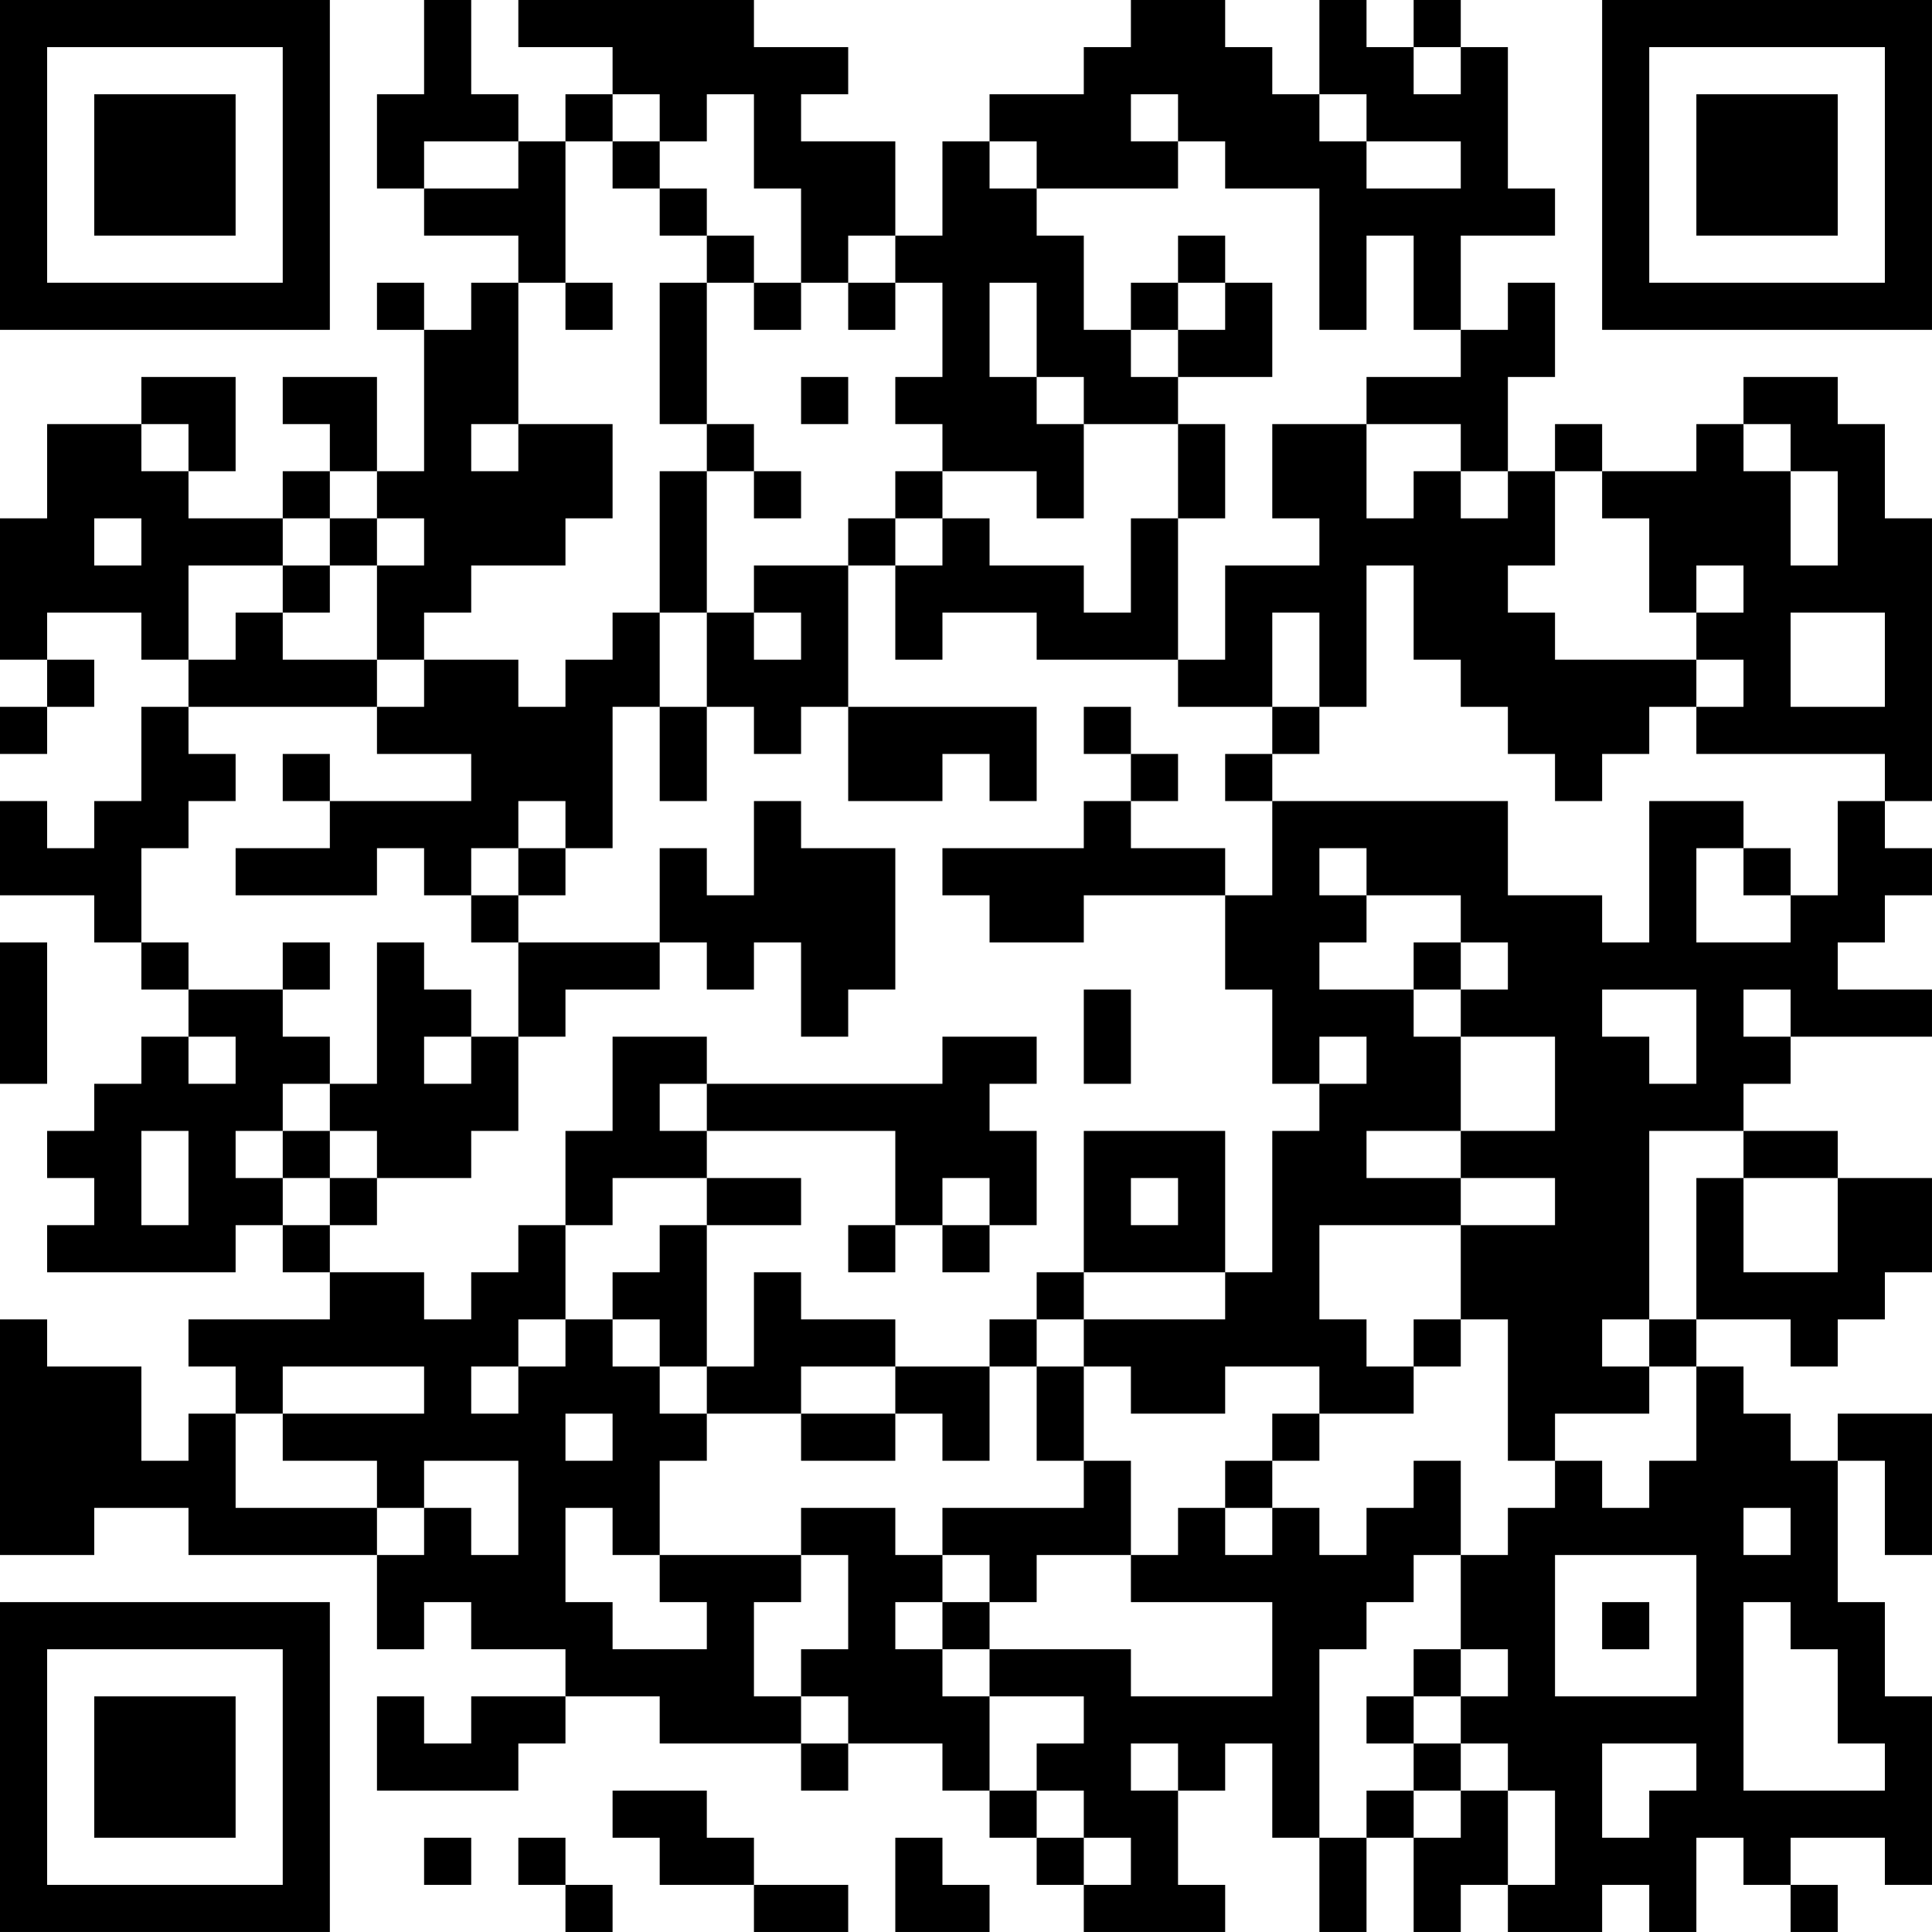 <?xml version="1.0" encoding="UTF-8"?>
<svg xmlns="http://www.w3.org/2000/svg" version="1.1" width="200" height="200" viewBox="0 0 200 200"><rect x="0" y="0" width="200" height="200" fill="#ffffff"/><g transform="scale(4.878)"><g transform="translate(0,0)"><path fill-rule="evenodd" d="M9 0L9 2L8 2L8 4L9 4L9 5L11 5L11 6L10 6L10 7L9 7L9 6L8 6L8 7L9 7L9 10L8 10L8 8L6 8L6 9L7 9L7 10L6 10L6 11L4 11L4 10L5 10L5 8L3 8L3 9L1 9L1 11L0 11L0 14L1 14L1 15L0 15L0 16L1 16L1 15L2 15L2 14L1 14L1 13L3 13L3 14L4 14L4 15L3 15L3 17L2 17L2 18L1 18L1 17L0 17L0 19L2 19L2 20L3 20L3 21L4 21L4 22L3 22L3 23L2 23L2 24L1 24L1 25L2 25L2 26L1 26L1 27L5 27L5 26L6 26L6 27L7 27L7 28L4 28L4 29L5 29L5 30L4 30L4 31L3 31L3 29L1 29L1 28L0 28L0 33L2 33L2 32L4 32L4 33L8 33L8 35L9 35L9 34L10 34L10 35L12 35L12 36L10 36L10 37L9 37L9 36L8 36L8 38L11 38L11 37L12 37L12 36L14 36L14 37L17 37L17 38L18 38L18 37L20 37L20 38L21 38L21 39L22 39L22 40L23 40L23 41L26 41L26 40L25 40L25 38L26 38L26 37L27 37L27 39L28 39L28 41L29 41L29 39L30 39L30 41L31 41L31 40L32 40L32 41L34 41L34 40L35 40L35 41L36 41L36 39L37 39L37 40L38 40L38 41L39 41L39 40L38 40L38 39L40 39L40 40L41 40L41 36L40 36L40 34L39 34L39 31L40 31L40 33L41 33L41 30L39 30L39 31L38 31L38 30L37 30L37 29L36 29L36 28L38 28L38 29L39 29L39 28L40 28L40 27L41 27L41 25L39 25L39 24L37 24L37 23L38 23L38 22L41 22L41 21L39 21L39 20L40 20L40 19L41 19L41 18L40 18L40 17L41 17L41 11L40 11L40 9L39 9L39 8L37 8L37 9L36 9L36 10L34 10L34 9L33 9L33 10L32 10L32 8L33 8L33 6L32 6L32 7L31 7L31 5L33 5L33 4L32 4L32 1L31 1L31 0L30 0L30 1L29 1L29 0L28 0L28 2L27 2L27 1L26 1L26 0L24 0L24 1L23 1L23 2L21 2L21 3L20 3L20 5L19 5L19 3L17 3L17 2L18 2L18 1L16 1L16 0L11 0L11 1L13 1L13 2L12 2L12 3L11 3L11 2L10 2L10 0ZM30 1L30 2L31 2L31 1ZM13 2L13 3L12 3L12 6L11 6L11 9L10 9L10 10L11 10L11 9L13 9L13 11L12 11L12 12L10 12L10 13L9 13L9 14L8 14L8 12L9 12L9 11L8 11L8 10L7 10L7 11L6 11L6 12L4 12L4 14L5 14L5 13L6 13L6 14L8 14L8 15L4 15L4 16L5 16L5 17L4 17L4 18L3 18L3 20L4 20L4 21L6 21L6 22L7 22L7 23L6 23L6 24L5 24L5 25L6 25L6 26L7 26L7 27L9 27L9 28L10 28L10 27L11 27L11 26L12 26L12 28L11 28L11 29L10 29L10 30L11 30L11 29L12 29L12 28L13 28L13 29L14 29L14 30L15 30L15 31L14 31L14 33L13 33L13 32L12 32L12 34L13 34L13 35L15 35L15 34L14 34L14 33L17 33L17 34L16 34L16 36L17 36L17 37L18 37L18 36L17 36L17 35L18 35L18 33L17 33L17 32L19 32L19 33L20 33L20 34L19 34L19 35L20 35L20 36L21 36L21 38L22 38L22 39L23 39L23 40L24 40L24 39L23 39L23 38L22 38L22 37L23 37L23 36L21 36L21 35L24 35L24 36L27 36L27 34L24 34L24 33L25 33L25 32L26 32L26 33L27 33L27 32L28 32L28 33L29 33L29 32L30 32L30 31L31 31L31 33L30 33L30 34L29 34L29 35L28 35L28 39L29 39L29 38L30 38L30 39L31 39L31 38L32 38L32 40L33 40L33 38L32 38L32 37L31 37L31 36L32 36L32 35L31 35L31 33L32 33L32 32L33 32L33 31L34 31L34 32L35 32L35 31L36 31L36 29L35 29L35 28L36 28L36 25L37 25L37 27L39 27L39 25L37 25L37 24L35 24L35 28L34 28L34 29L35 29L35 30L33 30L33 31L32 31L32 28L31 28L31 26L33 26L33 25L31 25L31 24L33 24L33 22L31 22L31 21L32 21L32 20L31 20L31 19L29 19L29 18L28 18L28 19L29 19L29 20L28 20L28 21L30 21L30 22L31 22L31 24L29 24L29 25L31 25L31 26L28 26L28 28L29 28L29 29L30 29L30 30L28 30L28 29L26 29L26 30L24 30L24 29L23 29L23 28L26 28L26 27L27 27L27 24L28 24L28 23L29 23L29 22L28 22L28 23L27 23L27 21L26 21L26 19L27 19L27 17L32 17L32 19L34 19L34 20L35 20L35 17L37 17L37 18L36 18L36 20L38 20L38 19L39 19L39 17L40 17L40 16L36 16L36 15L37 15L37 14L36 14L36 13L37 13L37 12L36 12L36 13L35 13L35 11L34 11L34 10L33 10L33 12L32 12L32 13L33 13L33 14L36 14L36 15L35 15L35 16L34 16L34 17L33 17L33 16L32 16L32 15L31 15L31 14L30 14L30 12L29 12L29 15L28 15L28 13L27 13L27 15L25 15L25 14L26 14L26 12L28 12L28 11L27 11L27 9L29 9L29 11L30 11L30 10L31 10L31 11L32 11L32 10L31 10L31 9L29 9L29 8L31 8L31 7L30 7L30 5L29 5L29 7L28 7L28 4L26 4L26 3L25 3L25 2L24 2L24 3L25 3L25 4L22 4L22 3L21 3L21 4L22 4L22 5L23 5L23 7L24 7L24 8L25 8L25 9L23 9L23 8L22 8L22 6L21 6L21 8L22 8L22 9L23 9L23 11L22 11L22 10L20 10L20 9L19 9L19 8L20 8L20 6L19 6L19 5L18 5L18 6L17 6L17 4L16 4L16 2L15 2L15 3L14 3L14 2ZM28 2L28 3L29 3L29 4L31 4L31 3L29 3L29 2ZM9 3L9 4L11 4L11 3ZM13 3L13 4L14 4L14 5L15 5L15 6L14 6L14 9L15 9L15 10L14 10L14 13L13 13L13 14L12 14L12 15L11 15L11 14L9 14L9 15L8 15L8 16L10 16L10 17L7 17L7 16L6 16L6 17L7 17L7 18L5 18L5 19L8 19L8 18L9 18L9 19L10 19L10 20L11 20L11 22L10 22L10 21L9 21L9 20L8 20L8 23L7 23L7 24L6 24L6 25L7 25L7 26L8 26L8 25L10 25L10 24L11 24L11 22L12 22L12 21L14 21L14 20L15 20L15 21L16 21L16 20L17 20L17 22L18 22L18 21L19 21L19 18L17 18L17 17L16 17L16 19L15 19L15 18L14 18L14 20L11 20L11 19L12 19L12 18L13 18L13 15L14 15L14 17L15 17L15 15L16 15L16 16L17 16L17 15L18 15L18 17L20 17L20 16L21 16L21 17L22 17L22 15L18 15L18 12L19 12L19 14L20 14L20 13L22 13L22 14L25 14L25 11L26 11L26 9L25 9L25 11L24 11L24 13L23 13L23 12L21 12L21 11L20 11L20 10L19 10L19 11L18 11L18 12L16 12L16 13L15 13L15 10L16 10L16 11L17 11L17 10L16 10L16 9L15 9L15 6L16 6L16 7L17 7L17 6L16 6L16 5L15 5L15 4L14 4L14 3ZM25 5L25 6L24 6L24 7L25 7L25 8L27 8L27 6L26 6L26 5ZM12 6L12 7L13 7L13 6ZM18 6L18 7L19 7L19 6ZM25 6L25 7L26 7L26 6ZM17 8L17 9L18 9L18 8ZM3 9L3 10L4 10L4 9ZM37 9L37 10L38 10L38 12L39 12L39 10L38 10L38 9ZM2 11L2 12L3 12L3 11ZM7 11L7 12L6 12L6 13L7 13L7 12L8 12L8 11ZM19 11L19 12L20 12L20 11ZM14 13L14 15L15 15L15 13ZM16 13L16 14L17 14L17 13ZM38 13L38 15L40 15L40 13ZM23 15L23 16L24 16L24 17L23 17L23 18L20 18L20 19L21 19L21 20L23 20L23 19L26 19L26 18L24 18L24 17L25 17L25 16L24 16L24 15ZM27 15L27 16L26 16L26 17L27 17L27 16L28 16L28 15ZM11 17L11 18L10 18L10 19L11 19L11 18L12 18L12 17ZM37 18L37 19L38 19L38 18ZM0 20L0 23L1 23L1 20ZM6 20L6 21L7 21L7 20ZM30 20L30 21L31 21L31 20ZM23 21L23 23L24 23L24 21ZM34 21L34 22L35 22L35 23L36 23L36 21ZM37 21L37 22L38 22L38 21ZM4 22L4 23L5 23L5 22ZM9 22L9 23L10 23L10 22ZM13 22L13 24L12 24L12 26L13 26L13 25L15 25L15 26L14 26L14 27L13 27L13 28L14 28L14 29L15 29L15 30L17 30L17 31L19 31L19 30L20 30L20 31L21 31L21 29L22 29L22 31L23 31L23 32L20 32L20 33L21 33L21 34L20 34L20 35L21 35L21 34L22 34L22 33L24 33L24 31L23 31L23 29L22 29L22 28L23 28L23 27L26 27L26 24L23 24L23 27L22 27L22 28L21 28L21 29L19 29L19 28L17 28L17 27L16 27L16 29L15 29L15 26L17 26L17 25L15 25L15 24L19 24L19 26L18 26L18 27L19 27L19 26L20 26L20 27L21 27L21 26L22 26L22 24L21 24L21 23L22 23L22 22L20 22L20 23L15 23L15 22ZM14 23L14 24L15 24L15 23ZM3 24L3 26L4 26L4 24ZM7 24L7 25L8 25L8 24ZM20 25L20 26L21 26L21 25ZM24 25L24 26L25 26L25 25ZM30 28L30 29L31 29L31 28ZM6 29L6 30L5 30L5 32L8 32L8 33L9 33L9 32L10 32L10 33L11 33L11 31L9 31L9 32L8 32L8 31L6 31L6 30L9 30L9 29ZM17 29L17 30L19 30L19 29ZM12 30L12 31L13 31L13 30ZM27 30L27 31L26 31L26 32L27 32L27 31L28 31L28 30ZM37 32L37 33L38 33L38 32ZM33 33L33 36L36 36L36 33ZM34 34L34 35L35 35L35 34ZM37 34L37 38L40 38L40 37L39 37L39 35L38 35L38 34ZM30 35L30 36L29 36L29 37L30 37L30 38L31 38L31 37L30 37L30 36L31 36L31 35ZM24 37L24 38L25 38L25 37ZM34 37L34 39L35 39L35 38L36 38L36 37ZM13 38L13 39L14 39L14 40L16 40L16 41L18 41L18 40L16 40L16 39L15 39L15 38ZM9 39L9 40L10 40L10 39ZM11 39L11 40L12 40L12 41L13 41L13 40L12 40L12 39ZM19 39L19 41L21 41L21 40L20 40L20 39ZM0 0L0 7L7 7L7 0ZM1 1L1 6L6 6L6 1ZM2 2L2 5L5 5L5 2ZM34 0L34 7L41 7L41 0ZM35 1L35 6L40 6L40 1ZM36 2L36 5L39 5L39 2ZM0 34L0 41L7 41L7 34ZM1 35L1 40L6 40L6 35ZM2 36L2 39L5 39L5 36Z" fill="#000000"/></g></g></svg>

